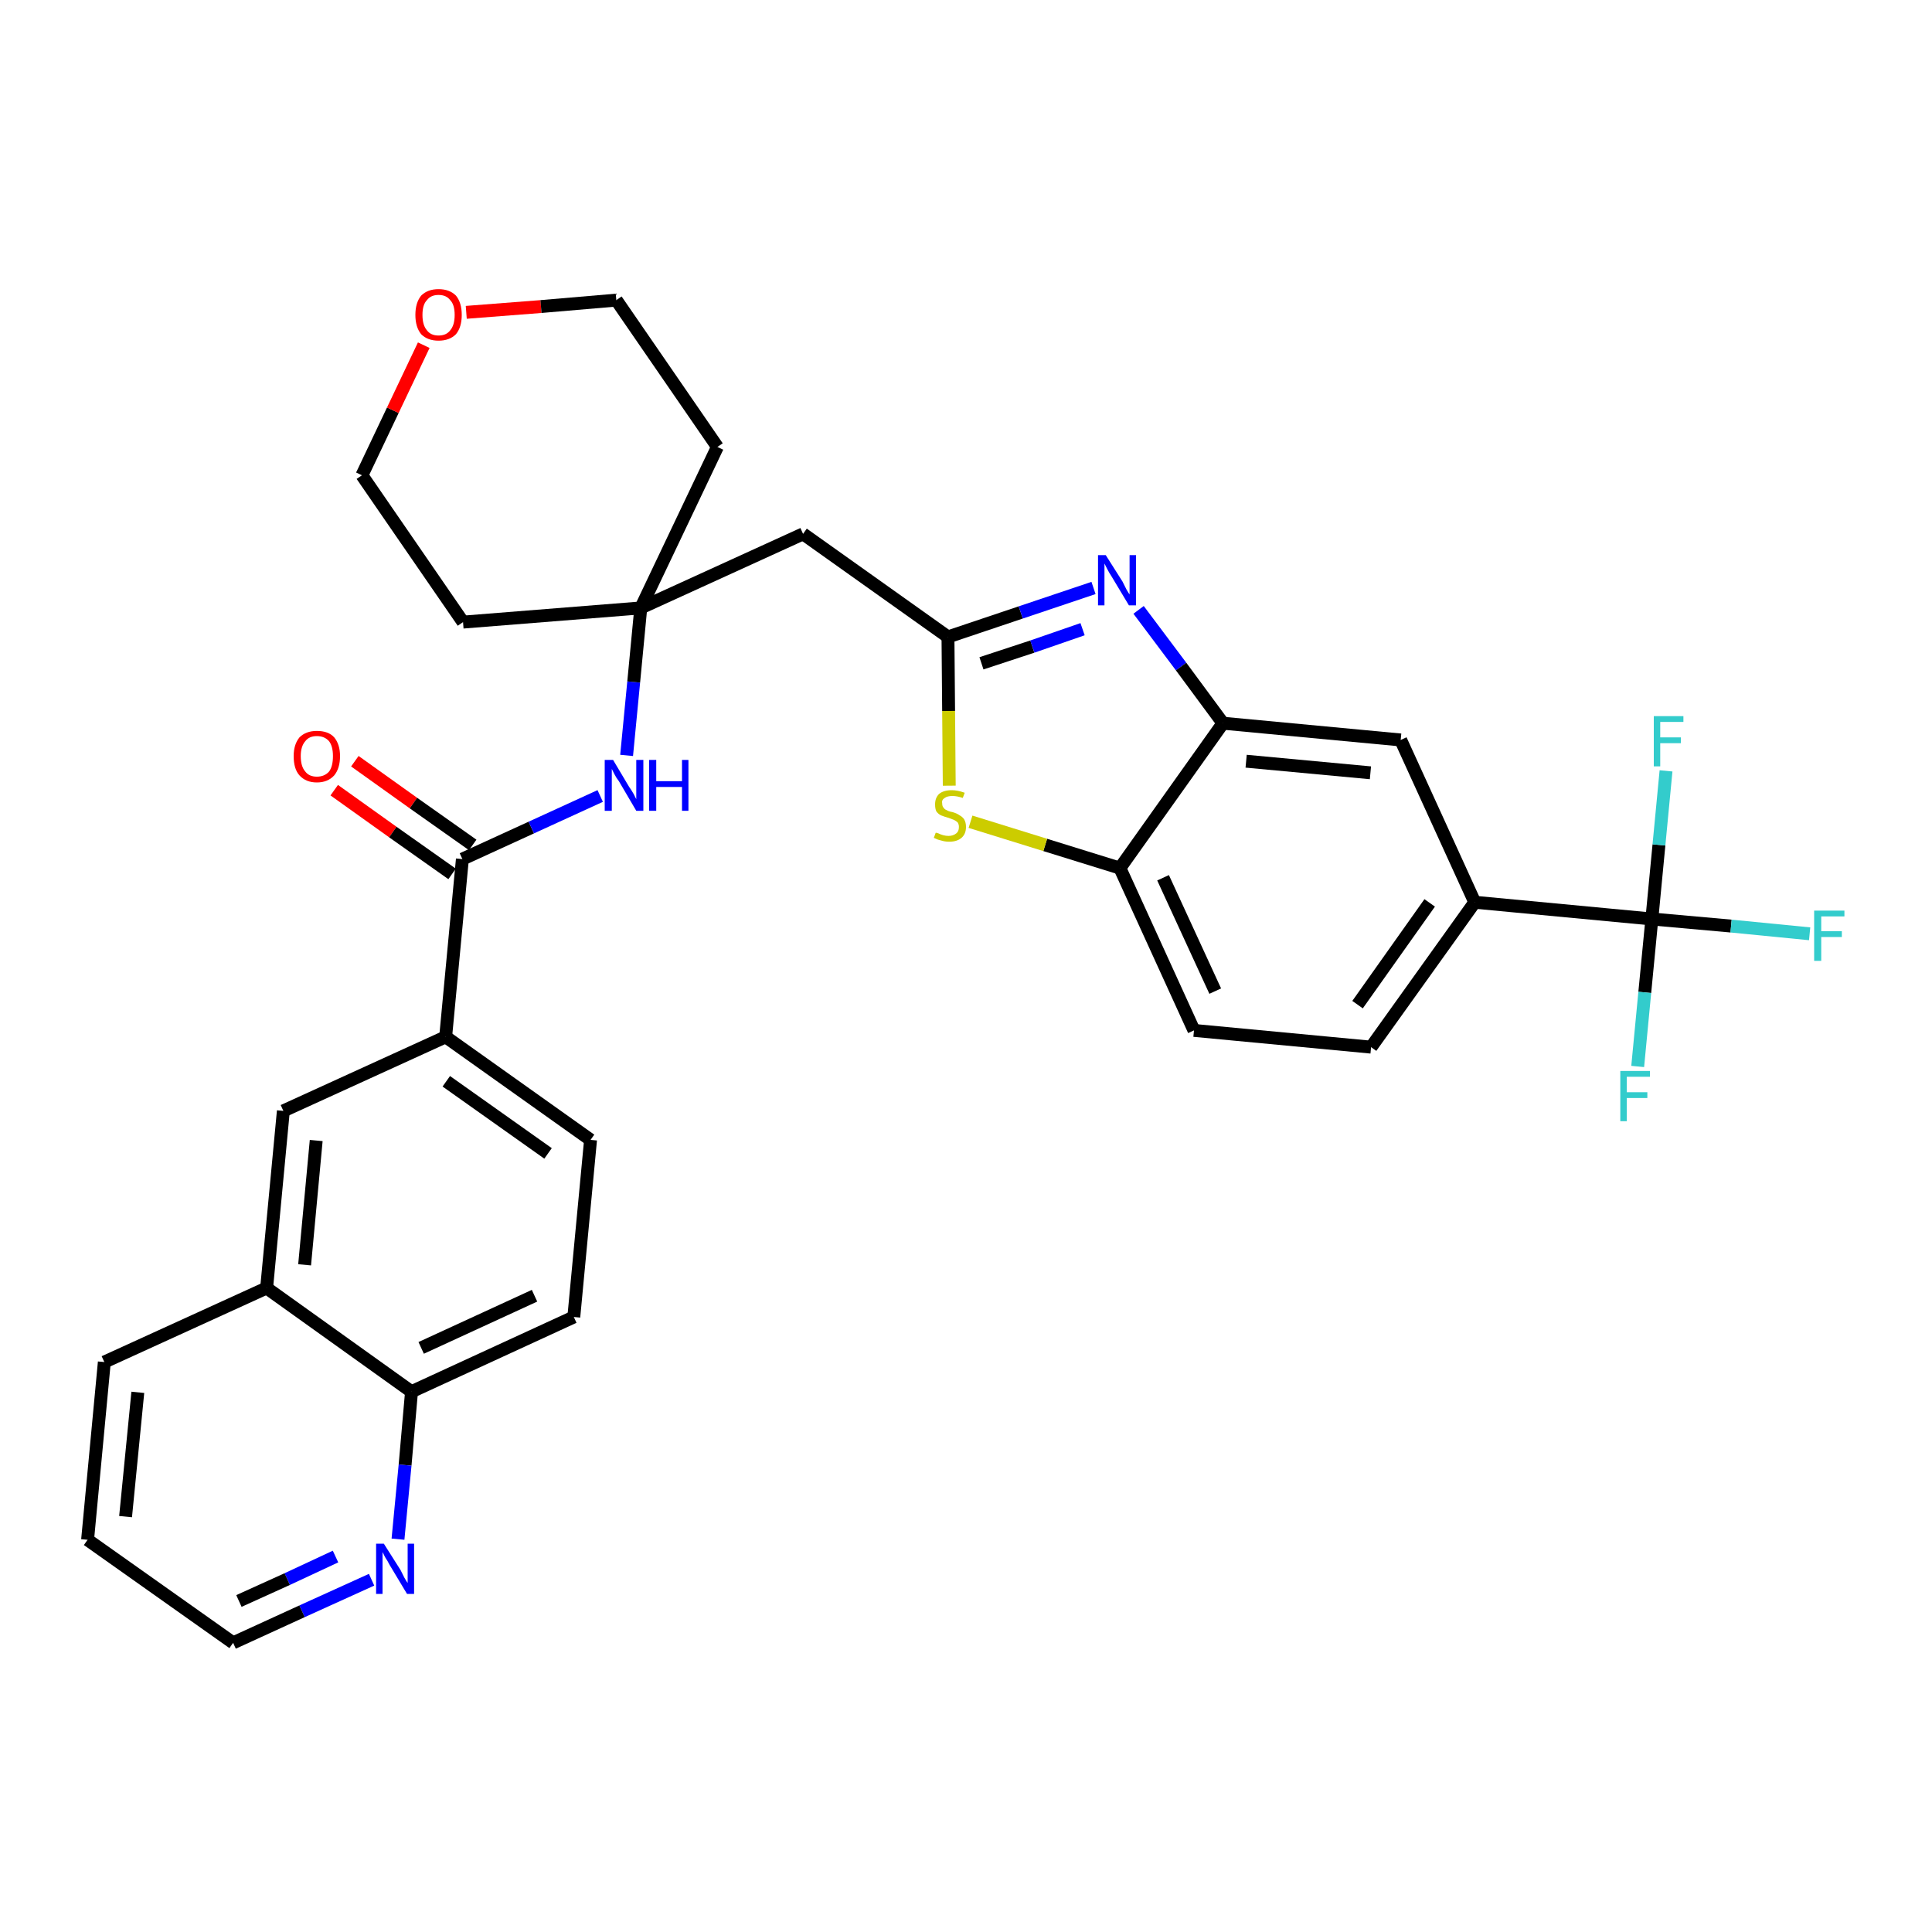<?xml version='1.0' encoding='iso-8859-1'?>
<svg version='1.1' baseProfile='full'
              xmlns='http://www.w3.org/2000/svg'
                      xmlns:rdkit='http://www.rdkit.org/xml'
                      xmlns:xlink='http://www.w3.org/1999/xlink'
                  xml:space='preserve'
width='300px' height='300px' viewBox='0 0 300 300'>
<!-- END OF HEADER -->
<path class='bond-0 atom-0 atom-1' d='M 51.9,122.7 L 61.0,129.2' style='fill:none;fill-rule:evenodd;stroke:#FF0000;stroke-width:2.0px;stroke-linecap:butt;stroke-linejoin:miter;stroke-opacity:1' />
<path class='bond-0 atom-0 atom-1' d='M 61.0,129.2 L 70.2,135.7' style='fill:none;fill-rule:evenodd;stroke:#000000;stroke-width:2.0px;stroke-linecap:butt;stroke-linejoin:miter;stroke-opacity:1' />
<path class='bond-0 atom-0 atom-1' d='M 55.1,118.2 L 64.2,124.7' style='fill:none;fill-rule:evenodd;stroke:#FF0000;stroke-width:2.0px;stroke-linecap:butt;stroke-linejoin:miter;stroke-opacity:1' />
<path class='bond-0 atom-0 atom-1' d='M 64.2,124.7 L 73.4,131.2' style='fill:none;fill-rule:evenodd;stroke:#000000;stroke-width:2.0px;stroke-linecap:butt;stroke-linejoin:miter;stroke-opacity:1' />
<path class='bond-1 atom-1 atom-2' d='M 71.8,133.4 L 82.5,128.5' style='fill:none;fill-rule:evenodd;stroke:#000000;stroke-width:2.0px;stroke-linecap:butt;stroke-linejoin:miter;stroke-opacity:1' />
<path class='bond-1 atom-1 atom-2' d='M 82.5,128.5 L 93.2,123.6' style='fill:none;fill-rule:evenodd;stroke:#0000FF;stroke-width:2.0px;stroke-linecap:butt;stroke-linejoin:miter;stroke-opacity:1' />
<path class='bond-22 atom-1 atom-23' d='M 71.8,133.4 L 69.2,161.0' style='fill:none;fill-rule:evenodd;stroke:#000000;stroke-width:2.0px;stroke-linecap:butt;stroke-linejoin:miter;stroke-opacity:1' />
<path class='bond-2 atom-2 atom-3' d='M 97.3,117.3 L 98.4,105.9' style='fill:none;fill-rule:evenodd;stroke:#0000FF;stroke-width:2.0px;stroke-linecap:butt;stroke-linejoin:miter;stroke-opacity:1' />
<path class='bond-2 atom-2 atom-3' d='M 98.4,105.9 L 99.5,94.4' style='fill:none;fill-rule:evenodd;stroke:#000000;stroke-width:2.0px;stroke-linecap:butt;stroke-linejoin:miter;stroke-opacity:1' />
<path class='bond-3 atom-3 atom-4' d='M 99.5,94.4 L 124.7,82.9' style='fill:none;fill-rule:evenodd;stroke:#000000;stroke-width:2.0px;stroke-linecap:butt;stroke-linejoin:miter;stroke-opacity:1' />
<path class='bond-17 atom-3 atom-18' d='M 99.5,94.4 L 71.9,96.6' style='fill:none;fill-rule:evenodd;stroke:#000000;stroke-width:2.0px;stroke-linecap:butt;stroke-linejoin:miter;stroke-opacity:1' />
<path class='bond-32 atom-22 atom-3' d='M 111.4,69.4 L 99.5,94.4' style='fill:none;fill-rule:evenodd;stroke:#000000;stroke-width:2.0px;stroke-linecap:butt;stroke-linejoin:miter;stroke-opacity:1' />
<path class='bond-4 atom-4 atom-5' d='M 124.7,82.9 L 147.2,98.9' style='fill:none;fill-rule:evenodd;stroke:#000000;stroke-width:2.0px;stroke-linecap:butt;stroke-linejoin:miter;stroke-opacity:1' />
<path class='bond-5 atom-5 atom-6' d='M 147.2,98.9 L 158.5,95.1' style='fill:none;fill-rule:evenodd;stroke:#000000;stroke-width:2.0px;stroke-linecap:butt;stroke-linejoin:miter;stroke-opacity:1' />
<path class='bond-5 atom-5 atom-6' d='M 158.5,95.1 L 169.8,91.3' style='fill:none;fill-rule:evenodd;stroke:#0000FF;stroke-width:2.0px;stroke-linecap:butt;stroke-linejoin:miter;stroke-opacity:1' />
<path class='bond-5 atom-5 atom-6' d='M 152.4,103.0 L 160.3,100.4' style='fill:none;fill-rule:evenodd;stroke:#000000;stroke-width:2.0px;stroke-linecap:butt;stroke-linejoin:miter;stroke-opacity:1' />
<path class='bond-5 atom-5 atom-6' d='M 160.3,100.4 L 168.1,97.7' style='fill:none;fill-rule:evenodd;stroke:#0000FF;stroke-width:2.0px;stroke-linecap:butt;stroke-linejoin:miter;stroke-opacity:1' />
<path class='bond-34 atom-17 atom-5' d='M 147.4,122.0 L 147.3,110.4' style='fill:none;fill-rule:evenodd;stroke:#CCCC00;stroke-width:2.0px;stroke-linecap:butt;stroke-linejoin:miter;stroke-opacity:1' />
<path class='bond-34 atom-17 atom-5' d='M 147.3,110.4 L 147.2,98.9' style='fill:none;fill-rule:evenodd;stroke:#000000;stroke-width:2.0px;stroke-linecap:butt;stroke-linejoin:miter;stroke-opacity:1' />
<path class='bond-6 atom-6 atom-7' d='M 176.8,94.7 L 183.4,103.5' style='fill:none;fill-rule:evenodd;stroke:#0000FF;stroke-width:2.0px;stroke-linecap:butt;stroke-linejoin:miter;stroke-opacity:1' />
<path class='bond-6 atom-6 atom-7' d='M 183.4,103.5 L 189.9,112.3' style='fill:none;fill-rule:evenodd;stroke:#000000;stroke-width:2.0px;stroke-linecap:butt;stroke-linejoin:miter;stroke-opacity:1' />
<path class='bond-7 atom-7 atom-8' d='M 189.9,112.3 L 217.5,114.9' style='fill:none;fill-rule:evenodd;stroke:#000000;stroke-width:2.0px;stroke-linecap:butt;stroke-linejoin:miter;stroke-opacity:1' />
<path class='bond-7 atom-7 atom-8' d='M 193.5,118.2 L 212.8,120.0' style='fill:none;fill-rule:evenodd;stroke:#000000;stroke-width:2.0px;stroke-linecap:butt;stroke-linejoin:miter;stroke-opacity:1' />
<path class='bond-36 atom-16 atom-7' d='M 173.9,134.8 L 189.9,112.3' style='fill:none;fill-rule:evenodd;stroke:#000000;stroke-width:2.0px;stroke-linecap:butt;stroke-linejoin:miter;stroke-opacity:1' />
<path class='bond-8 atom-8 atom-9' d='M 217.5,114.9 L 229.0,140.1' style='fill:none;fill-rule:evenodd;stroke:#000000;stroke-width:2.0px;stroke-linecap:butt;stroke-linejoin:miter;stroke-opacity:1' />
<path class='bond-9 atom-9 atom-10' d='M 229.0,140.1 L 256.5,142.7' style='fill:none;fill-rule:evenodd;stroke:#000000;stroke-width:2.0px;stroke-linecap:butt;stroke-linejoin:miter;stroke-opacity:1' />
<path class='bond-13 atom-9 atom-14' d='M 229.0,140.1 L 212.9,162.6' style='fill:none;fill-rule:evenodd;stroke:#000000;stroke-width:2.0px;stroke-linecap:butt;stroke-linejoin:miter;stroke-opacity:1' />
<path class='bond-13 atom-9 atom-14' d='M 222.0,140.2 L 210.8,156.0' style='fill:none;fill-rule:evenodd;stroke:#000000;stroke-width:2.0px;stroke-linecap:butt;stroke-linejoin:miter;stroke-opacity:1' />
<path class='bond-10 atom-10 atom-11' d='M 256.5,142.7 L 268.8,143.8' style='fill:none;fill-rule:evenodd;stroke:#000000;stroke-width:2.0px;stroke-linecap:butt;stroke-linejoin:miter;stroke-opacity:1' />
<path class='bond-10 atom-10 atom-11' d='M 268.8,143.8 L 281.0,145.0' style='fill:none;fill-rule:evenodd;stroke:#33CCCC;stroke-width:2.0px;stroke-linecap:butt;stroke-linejoin:miter;stroke-opacity:1' />
<path class='bond-11 atom-10 atom-12' d='M 256.5,142.7 L 255.4,154.1' style='fill:none;fill-rule:evenodd;stroke:#000000;stroke-width:2.0px;stroke-linecap:butt;stroke-linejoin:miter;stroke-opacity:1' />
<path class='bond-11 atom-10 atom-12' d='M 255.4,154.1 L 254.3,165.6' style='fill:none;fill-rule:evenodd;stroke:#33CCCC;stroke-width:2.0px;stroke-linecap:butt;stroke-linejoin:miter;stroke-opacity:1' />
<path class='bond-12 atom-10 atom-13' d='M 256.5,142.7 L 257.6,131.2' style='fill:none;fill-rule:evenodd;stroke:#000000;stroke-width:2.0px;stroke-linecap:butt;stroke-linejoin:miter;stroke-opacity:1' />
<path class='bond-12 atom-10 atom-13' d='M 257.6,131.2 L 258.7,119.7' style='fill:none;fill-rule:evenodd;stroke:#33CCCC;stroke-width:2.0px;stroke-linecap:butt;stroke-linejoin:miter;stroke-opacity:1' />
<path class='bond-14 atom-14 atom-15' d='M 212.9,162.6 L 185.4,160.0' style='fill:none;fill-rule:evenodd;stroke:#000000;stroke-width:2.0px;stroke-linecap:butt;stroke-linejoin:miter;stroke-opacity:1' />
<path class='bond-15 atom-15 atom-16' d='M 185.4,160.0 L 173.9,134.8' style='fill:none;fill-rule:evenodd;stroke:#000000;stroke-width:2.0px;stroke-linecap:butt;stroke-linejoin:miter;stroke-opacity:1' />
<path class='bond-15 atom-15 atom-16' d='M 188.7,153.9 L 180.6,136.3' style='fill:none;fill-rule:evenodd;stroke:#000000;stroke-width:2.0px;stroke-linecap:butt;stroke-linejoin:miter;stroke-opacity:1' />
<path class='bond-16 atom-16 atom-17' d='M 173.9,134.8 L 162.3,131.2' style='fill:none;fill-rule:evenodd;stroke:#000000;stroke-width:2.0px;stroke-linecap:butt;stroke-linejoin:miter;stroke-opacity:1' />
<path class='bond-16 atom-16 atom-17' d='M 162.3,131.2 L 150.7,127.6' style='fill:none;fill-rule:evenodd;stroke:#CCCC00;stroke-width:2.0px;stroke-linecap:butt;stroke-linejoin:miter;stroke-opacity:1' />
<path class='bond-18 atom-18 atom-19' d='M 71.9,96.6 L 56.2,73.8' style='fill:none;fill-rule:evenodd;stroke:#000000;stroke-width:2.0px;stroke-linecap:butt;stroke-linejoin:miter;stroke-opacity:1' />
<path class='bond-19 atom-19 atom-20' d='M 56.2,73.8 L 61.0,63.7' style='fill:none;fill-rule:evenodd;stroke:#000000;stroke-width:2.0px;stroke-linecap:butt;stroke-linejoin:miter;stroke-opacity:1' />
<path class='bond-19 atom-19 atom-20' d='M 61.0,63.7 L 65.8,53.6' style='fill:none;fill-rule:evenodd;stroke:#FF0000;stroke-width:2.0px;stroke-linecap:butt;stroke-linejoin:miter;stroke-opacity:1' />
<path class='bond-20 atom-20 atom-21' d='M 72.4,48.5 L 84.0,47.6' style='fill:none;fill-rule:evenodd;stroke:#FF0000;stroke-width:2.0px;stroke-linecap:butt;stroke-linejoin:miter;stroke-opacity:1' />
<path class='bond-20 atom-20 atom-21' d='M 84.0,47.6 L 95.7,46.6' style='fill:none;fill-rule:evenodd;stroke:#000000;stroke-width:2.0px;stroke-linecap:butt;stroke-linejoin:miter;stroke-opacity:1' />
<path class='bond-21 atom-21 atom-22' d='M 95.7,46.6 L 111.4,69.4' style='fill:none;fill-rule:evenodd;stroke:#000000;stroke-width:2.0px;stroke-linecap:butt;stroke-linejoin:miter;stroke-opacity:1' />
<path class='bond-23 atom-23 atom-24' d='M 69.2,161.0 L 91.7,177.0' style='fill:none;fill-rule:evenodd;stroke:#000000;stroke-width:2.0px;stroke-linecap:butt;stroke-linejoin:miter;stroke-opacity:1' />
<path class='bond-23 atom-23 atom-24' d='M 69.3,167.9 L 85.1,179.1' style='fill:none;fill-rule:evenodd;stroke:#000000;stroke-width:2.0px;stroke-linecap:butt;stroke-linejoin:miter;stroke-opacity:1' />
<path class='bond-33 atom-32 atom-23' d='M 44.0,172.5 L 69.2,161.0' style='fill:none;fill-rule:evenodd;stroke:#000000;stroke-width:2.0px;stroke-linecap:butt;stroke-linejoin:miter;stroke-opacity:1' />
<path class='bond-24 atom-24 atom-25' d='M 91.7,177.0 L 89.1,204.5' style='fill:none;fill-rule:evenodd;stroke:#000000;stroke-width:2.0px;stroke-linecap:butt;stroke-linejoin:miter;stroke-opacity:1' />
<path class='bond-25 atom-25 atom-26' d='M 89.1,204.5 L 63.9,216.1' style='fill:none;fill-rule:evenodd;stroke:#000000;stroke-width:2.0px;stroke-linecap:butt;stroke-linejoin:miter;stroke-opacity:1' />
<path class='bond-25 atom-25 atom-26' d='M 83.0,201.2 L 65.4,209.3' style='fill:none;fill-rule:evenodd;stroke:#000000;stroke-width:2.0px;stroke-linecap:butt;stroke-linejoin:miter;stroke-opacity:1' />
<path class='bond-26 atom-26 atom-27' d='M 63.9,216.1 L 62.9,227.5' style='fill:none;fill-rule:evenodd;stroke:#000000;stroke-width:2.0px;stroke-linecap:butt;stroke-linejoin:miter;stroke-opacity:1' />
<path class='bond-26 atom-26 atom-27' d='M 62.9,227.5 L 61.8,239.0' style='fill:none;fill-rule:evenodd;stroke:#0000FF;stroke-width:2.0px;stroke-linecap:butt;stroke-linejoin:miter;stroke-opacity:1' />
<path class='bond-35 atom-31 atom-26' d='M 41.4,200.0 L 63.9,216.1' style='fill:none;fill-rule:evenodd;stroke:#000000;stroke-width:2.0px;stroke-linecap:butt;stroke-linejoin:miter;stroke-opacity:1' />
<path class='bond-27 atom-27 atom-28' d='M 57.7,245.3 L 46.9,250.2' style='fill:none;fill-rule:evenodd;stroke:#0000FF;stroke-width:2.0px;stroke-linecap:butt;stroke-linejoin:miter;stroke-opacity:1' />
<path class='bond-27 atom-27 atom-28' d='M 46.9,250.2 L 36.2,255.1' style='fill:none;fill-rule:evenodd;stroke:#000000;stroke-width:2.0px;stroke-linecap:butt;stroke-linejoin:miter;stroke-opacity:1' />
<path class='bond-27 atom-27 atom-28' d='M 52.1,241.7 L 44.6,245.2' style='fill:none;fill-rule:evenodd;stroke:#0000FF;stroke-width:2.0px;stroke-linecap:butt;stroke-linejoin:miter;stroke-opacity:1' />
<path class='bond-27 atom-27 atom-28' d='M 44.6,245.2 L 37.1,248.6' style='fill:none;fill-rule:evenodd;stroke:#000000;stroke-width:2.0px;stroke-linecap:butt;stroke-linejoin:miter;stroke-opacity:1' />
<path class='bond-28 atom-28 atom-29' d='M 36.2,255.1 L 13.6,239.1' style='fill:none;fill-rule:evenodd;stroke:#000000;stroke-width:2.0px;stroke-linecap:butt;stroke-linejoin:miter;stroke-opacity:1' />
<path class='bond-29 atom-29 atom-30' d='M 13.6,239.1 L 16.2,211.5' style='fill:none;fill-rule:evenodd;stroke:#000000;stroke-width:2.0px;stroke-linecap:butt;stroke-linejoin:miter;stroke-opacity:1' />
<path class='bond-29 atom-29 atom-30' d='M 19.5,235.5 L 21.4,216.2' style='fill:none;fill-rule:evenodd;stroke:#000000;stroke-width:2.0px;stroke-linecap:butt;stroke-linejoin:miter;stroke-opacity:1' />
<path class='bond-30 atom-30 atom-31' d='M 16.2,211.5 L 41.4,200.0' style='fill:none;fill-rule:evenodd;stroke:#000000;stroke-width:2.0px;stroke-linecap:butt;stroke-linejoin:miter;stroke-opacity:1' />
<path class='bond-31 atom-31 atom-32' d='M 41.4,200.0 L 44.0,172.5' style='fill:none;fill-rule:evenodd;stroke:#000000;stroke-width:2.0px;stroke-linecap:butt;stroke-linejoin:miter;stroke-opacity:1' />
<path class='bond-31 atom-31 atom-32' d='M 47.3,196.4 L 49.1,177.1' style='fill:none;fill-rule:evenodd;stroke:#000000;stroke-width:2.0px;stroke-linecap:butt;stroke-linejoin:miter;stroke-opacity:1' />
<path  class='atom-0' d='M 45.6 117.4
Q 45.6 115.6, 46.5 114.5
Q 47.5 113.5, 49.2 113.5
Q 51.0 113.5, 51.9 114.5
Q 52.8 115.6, 52.8 117.4
Q 52.8 119.3, 51.9 120.4
Q 50.9 121.5, 49.2 121.5
Q 47.5 121.5, 46.5 120.4
Q 45.6 119.4, 45.6 117.4
M 49.2 120.6
Q 50.4 120.6, 51.1 119.8
Q 51.7 119.0, 51.7 117.4
Q 51.7 115.9, 51.1 115.1
Q 50.4 114.3, 49.2 114.3
Q 48.0 114.3, 47.4 115.1
Q 46.7 115.9, 46.7 117.4
Q 46.7 119.0, 47.4 119.8
Q 48.0 120.6, 49.2 120.6
' fill='#FF0000'/>
<path  class='atom-2' d='M 95.2 118.0
L 97.7 122.2
Q 98.0 122.6, 98.4 123.3
Q 98.8 124.1, 98.8 124.1
L 98.8 118.0
L 99.9 118.0
L 99.9 125.9
L 98.8 125.9
L 96.1 121.3
Q 95.7 120.8, 95.4 120.2
Q 95.1 119.6, 95.0 119.4
L 95.0 125.9
L 93.9 125.9
L 93.9 118.0
L 95.2 118.0
' fill='#0000FF'/>
<path  class='atom-2' d='M 100.8 118.0
L 101.9 118.0
L 101.9 121.3
L 105.9 121.3
L 105.9 118.0
L 106.9 118.0
L 106.9 125.9
L 105.9 125.9
L 105.9 122.2
L 101.9 122.2
L 101.9 125.9
L 100.8 125.9
L 100.8 118.0
' fill='#0000FF'/>
<path  class='atom-6' d='M 171.7 86.2
L 174.3 90.3
Q 174.5 90.7, 174.9 91.5
Q 175.3 92.2, 175.4 92.3
L 175.4 86.2
L 176.4 86.2
L 176.4 94.0
L 175.3 94.0
L 172.6 89.5
Q 172.2 88.9, 171.9 88.3
Q 171.6 87.7, 171.5 87.5
L 171.5 94.0
L 170.5 94.0
L 170.5 86.2
L 171.7 86.2
' fill='#0000FF'/>
<path  class='atom-11' d='M 281.7 141.4
L 286.4 141.4
L 286.4 142.3
L 282.8 142.3
L 282.8 144.6
L 286.0 144.6
L 286.0 145.5
L 282.8 145.5
L 282.8 149.2
L 281.7 149.2
L 281.7 141.4
' fill='#33CCCC'/>
<path  class='atom-12' d='M 251.6 166.3
L 256.2 166.3
L 256.2 167.2
L 252.6 167.2
L 252.6 169.6
L 255.8 169.6
L 255.8 170.5
L 252.6 170.5
L 252.6 174.1
L 251.6 174.1
L 251.6 166.3
' fill='#33CCCC'/>
<path  class='atom-13' d='M 256.8 111.2
L 261.4 111.2
L 261.4 112.1
L 257.8 112.1
L 257.8 114.5
L 261.0 114.5
L 261.0 115.4
L 257.8 115.4
L 257.8 119.0
L 256.8 119.0
L 256.8 111.2
' fill='#33CCCC'/>
<path  class='atom-17' d='M 145.3 129.3
Q 145.4 129.3, 145.7 129.4
Q 146.1 129.6, 146.5 129.7
Q 146.9 129.8, 147.3 129.8
Q 148.0 129.8, 148.5 129.4
Q 148.9 129.1, 148.9 128.4
Q 148.9 128.0, 148.7 127.7
Q 148.5 127.5, 148.1 127.3
Q 147.8 127.2, 147.3 127.0
Q 146.6 126.8, 146.1 126.6
Q 145.7 126.4, 145.4 126.0
Q 145.2 125.6, 145.2 124.9
Q 145.2 123.9, 145.8 123.3
Q 146.5 122.7, 147.8 122.7
Q 148.7 122.7, 149.8 123.1
L 149.5 123.9
Q 148.6 123.6, 147.9 123.6
Q 147.1 123.6, 146.7 123.9
Q 146.2 124.2, 146.3 124.7
Q 146.3 125.2, 146.5 125.4
Q 146.7 125.7, 147.0 125.8
Q 147.3 126.0, 147.9 126.1
Q 148.6 126.3, 149.0 126.6
Q 149.4 126.8, 149.7 127.2
Q 150.0 127.7, 150.0 128.4
Q 150.0 129.5, 149.3 130.1
Q 148.6 130.7, 147.4 130.7
Q 146.7 130.7, 146.1 130.5
Q 145.6 130.4, 145.0 130.1
L 145.3 129.3
' fill='#CCCC00'/>
<path  class='atom-20' d='M 64.5 48.9
Q 64.5 47.0, 65.4 45.9
Q 66.4 44.9, 68.1 44.9
Q 69.8 44.9, 70.8 45.9
Q 71.7 47.0, 71.7 48.9
Q 71.7 50.8, 70.8 51.9
Q 69.8 52.9, 68.1 52.9
Q 66.4 52.9, 65.4 51.9
Q 64.5 50.8, 64.5 48.9
M 68.1 52.1
Q 69.3 52.1, 69.9 51.3
Q 70.6 50.5, 70.6 48.9
Q 70.6 47.3, 69.9 46.6
Q 69.3 45.8, 68.1 45.8
Q 66.9 45.8, 66.3 46.6
Q 65.6 47.3, 65.6 48.9
Q 65.6 50.5, 66.3 51.3
Q 66.9 52.1, 68.1 52.1
' fill='#FF0000'/>
<path  class='atom-27' d='M 59.6 239.7
L 62.2 243.8
Q 62.4 244.2, 62.8 245.0
Q 63.2 245.7, 63.3 245.8
L 63.3 239.7
L 64.3 239.7
L 64.3 247.5
L 63.2 247.5
L 60.5 243.0
Q 60.2 242.4, 59.8 241.8
Q 59.5 241.2, 59.4 241.0
L 59.4 247.5
L 58.4 247.5
L 58.4 239.7
L 59.6 239.7
' fill='#0000FF'/>
</svg>
